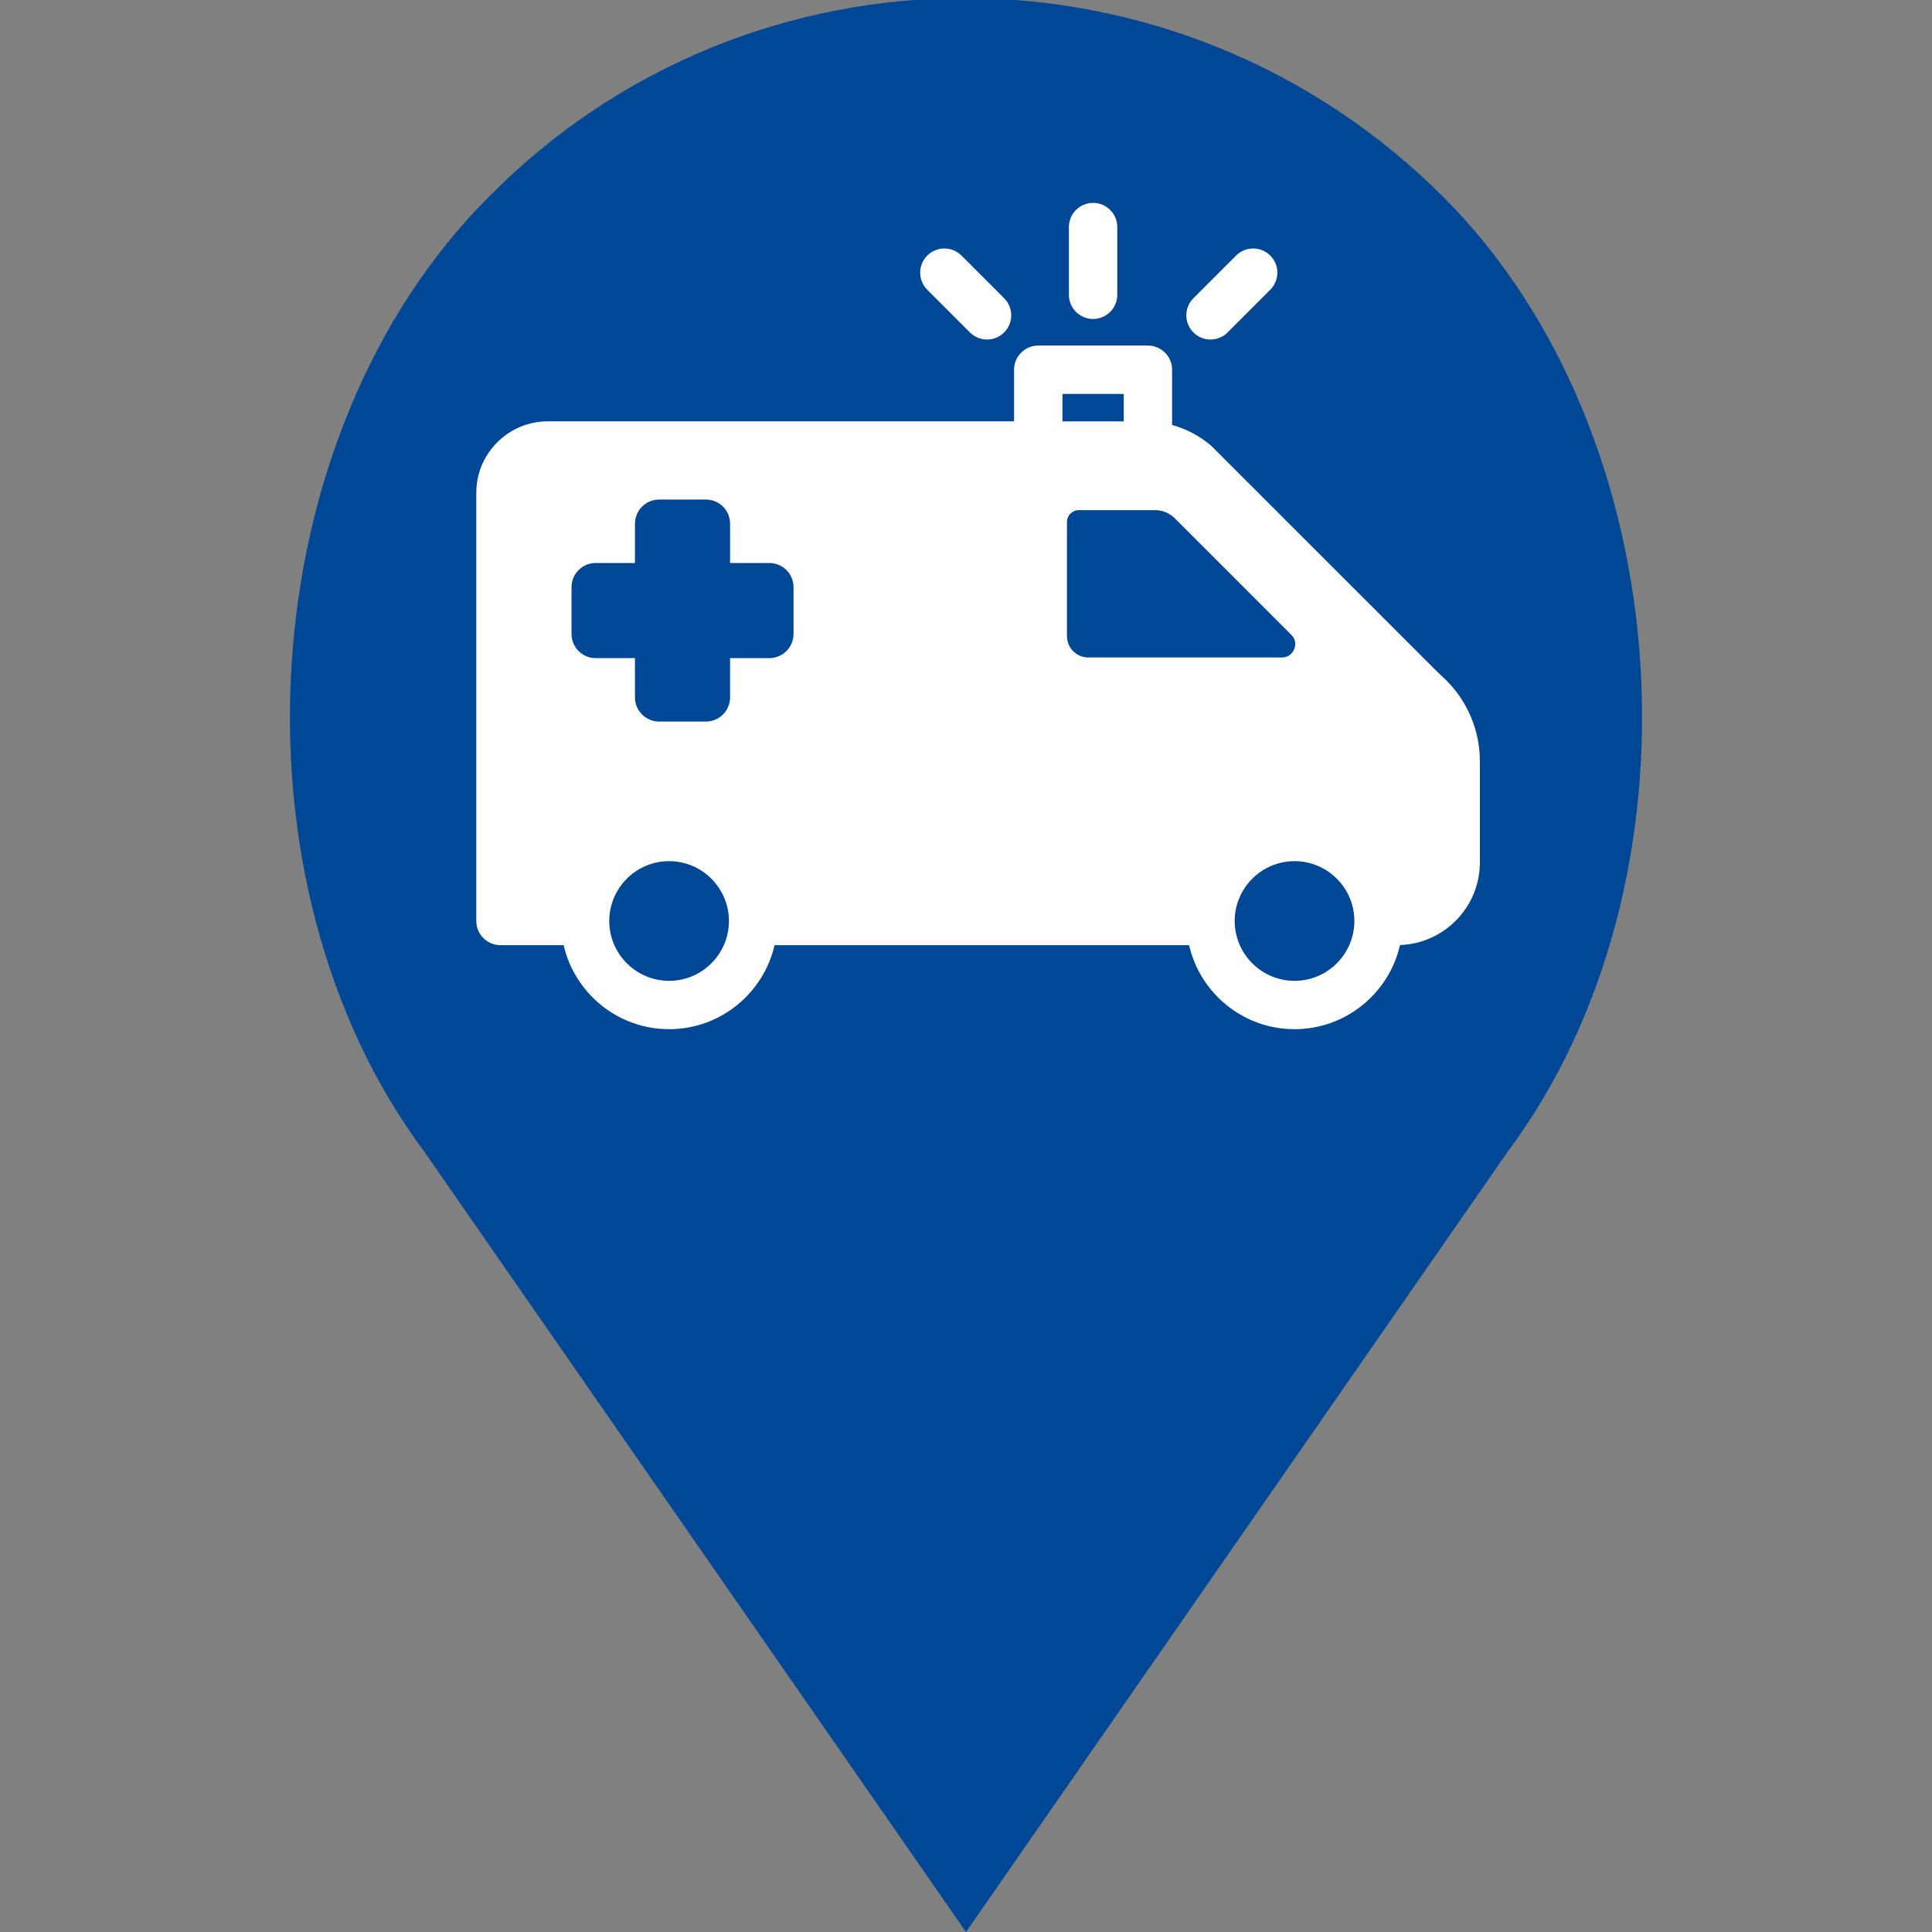 <?xml version="1.0" encoding="utf-8"?>
<!-- Generator: Adobe Illustrator 16.0.0, SVG Export Plug-In . SVG Version: 6.00 Build 0)  -->
<!DOCTYPE svg PUBLIC "-//W3C//DTD SVG 1.1//EN" "http://www.w3.org/Graphics/SVG/1.1/DTD/svg11.dtd">
<svg version="1.1" id="Warstwa_1" xmlns="http://www.w3.org/2000/svg" xmlns:xlink="http://www.w3.org/1999/xlink" x="0px" y="0px"
	 width="320px" height="320px" viewBox="0 0 320 320" enable-background="new 0 0 320 320" xml:space="preserve">
<rect x="0" y="0" width="320" height="320" fill="#808080" stroke="none"/>
<g id="Inteligentny_obiekt_wektorowy_kopia_2_xA0_Obraz_1_">
</g>
<g id="Inteligentny_obiekt_wektorowy_xA0_Obraz_1_">
	<g>
		<path fill="#004796" d="M239.059,32.627c-43.922-43.921-114.823-43.921-158.117,0C41.412,72.157,37.02,146.196,70.274,190.745
			L160,320l89.726-129.255C282.98,146.196,278.588,72.157,239.059,32.627z"/>
	</g>
</g>
<path fill="#FFFFFF" d="M239.16,112.303l-0.392-0.364c-0.239-0.22-0.479-0.441-0.71-0.672l-37.34-37.33
	c-0.081-0.082-0.166-0.159-0.255-0.234c-1.855-1.558-4.021-2.682-6.328-3.315v-9.145c0-2.213-1.794-4.006-4.006-4.006h-18.161
	c-2.213,0-4.006,1.793-4.006,4.006v8.545H90.726c-6.527,0-11.837,5.311-11.837,11.837v70.919c0,2.213,1.794,4.006,4.006,4.006
	h10.464c1.825,7.959,8.96,13.916,17.465,13.916c8.506,0,15.641-5.957,17.466-13.916h68.66c1.825,7.959,8.96,13.916,17.465,13.916
	c8.514,0,15.655-5.969,17.472-13.939c7.333-0.256,13.225-6.284,13.225-13.679v-16.798
	C245.111,120.864,242.942,115.854,239.16,112.303z M175.976,65.25h10.149v4.54h-10.149V65.25L175.976,65.25z M110.824,162.456
	c-5.464,0-9.911-4.446-9.911-9.91s4.446-9.91,9.911-9.91s9.91,4.446,9.91,9.91S116.289,162.456,110.824,162.456z M131.432,105
	c0,2.213-1.794,4.006-4.006,4.006h-6.501v6.501c0,2.213-1.794,4.006-4.006,4.006h-7.744c-2.212,0-4.006-1.793-4.006-4.006v-6.501
	h-6.501c-2.212,0-4.006-1.793-4.006-4.006v-7.745c0-2.213,1.794-4.006,4.006-4.006h6.501v-6.501c0-2.213,1.794-4.006,4.006-4.006
	h7.745c2.212,0,4.006,1.793,4.006,4.006v6.501h6.501c2.212,0,4.006,1.793,4.006,4.006L131.432,105L131.432,105z M180.25,108.897
	c-1.946,0-3.528-1.583-3.528-3.529V86.461c0-1.084,0.881-1.964,1.966-1.964h12.614c1.246,0,2.417,0.485,3.299,1.366l19.273,19.275
	c0.939,0.939,0.646,1.99,0.478,2.4c-0.169,0.408-0.706,1.359-2.035,1.359H180.25z M214.415,162.456c-5.464,0-9.91-4.446-9.91-9.91
	s4.445-9.91,9.91-9.91c5.466,0,9.91,4.446,9.91,9.91S219.88,162.456,214.415,162.456z M181.05,52.831
	c-2.213,0-4.006-1.793-4.006-4.006V37.608c0-2.213,1.793-4.006,4.006-4.006c2.212,0,4.006,1.793,4.006,4.006v11.217
	C185.056,51.038,183.263,52.831,181.05,52.831z M200.499,56.236c-1.026,0-2.051-0.391-2.833-1.174c-1.564-1.564-1.564-4.101,0-5.665
	l7.067-7.067c1.563-1.565,4.101-1.565,5.665,0c1.565,1.564,1.565,4.101,0,5.665l-7.067,7.067
	C202.55,55.845,201.524,56.236,200.499,56.236z M163.484,56.236c-1.025,0-2.05-0.391-2.832-1.174l-7.068-7.067
	c-1.565-1.564-1.565-4.101,0-5.665c1.565-1.565,4.101-1.565,5.666,0l7.067,7.067c1.565,1.564,1.565,4.101,0,5.665
	C165.536,55.845,164.51,56.236,163.484,56.236z"/>
</svg>
